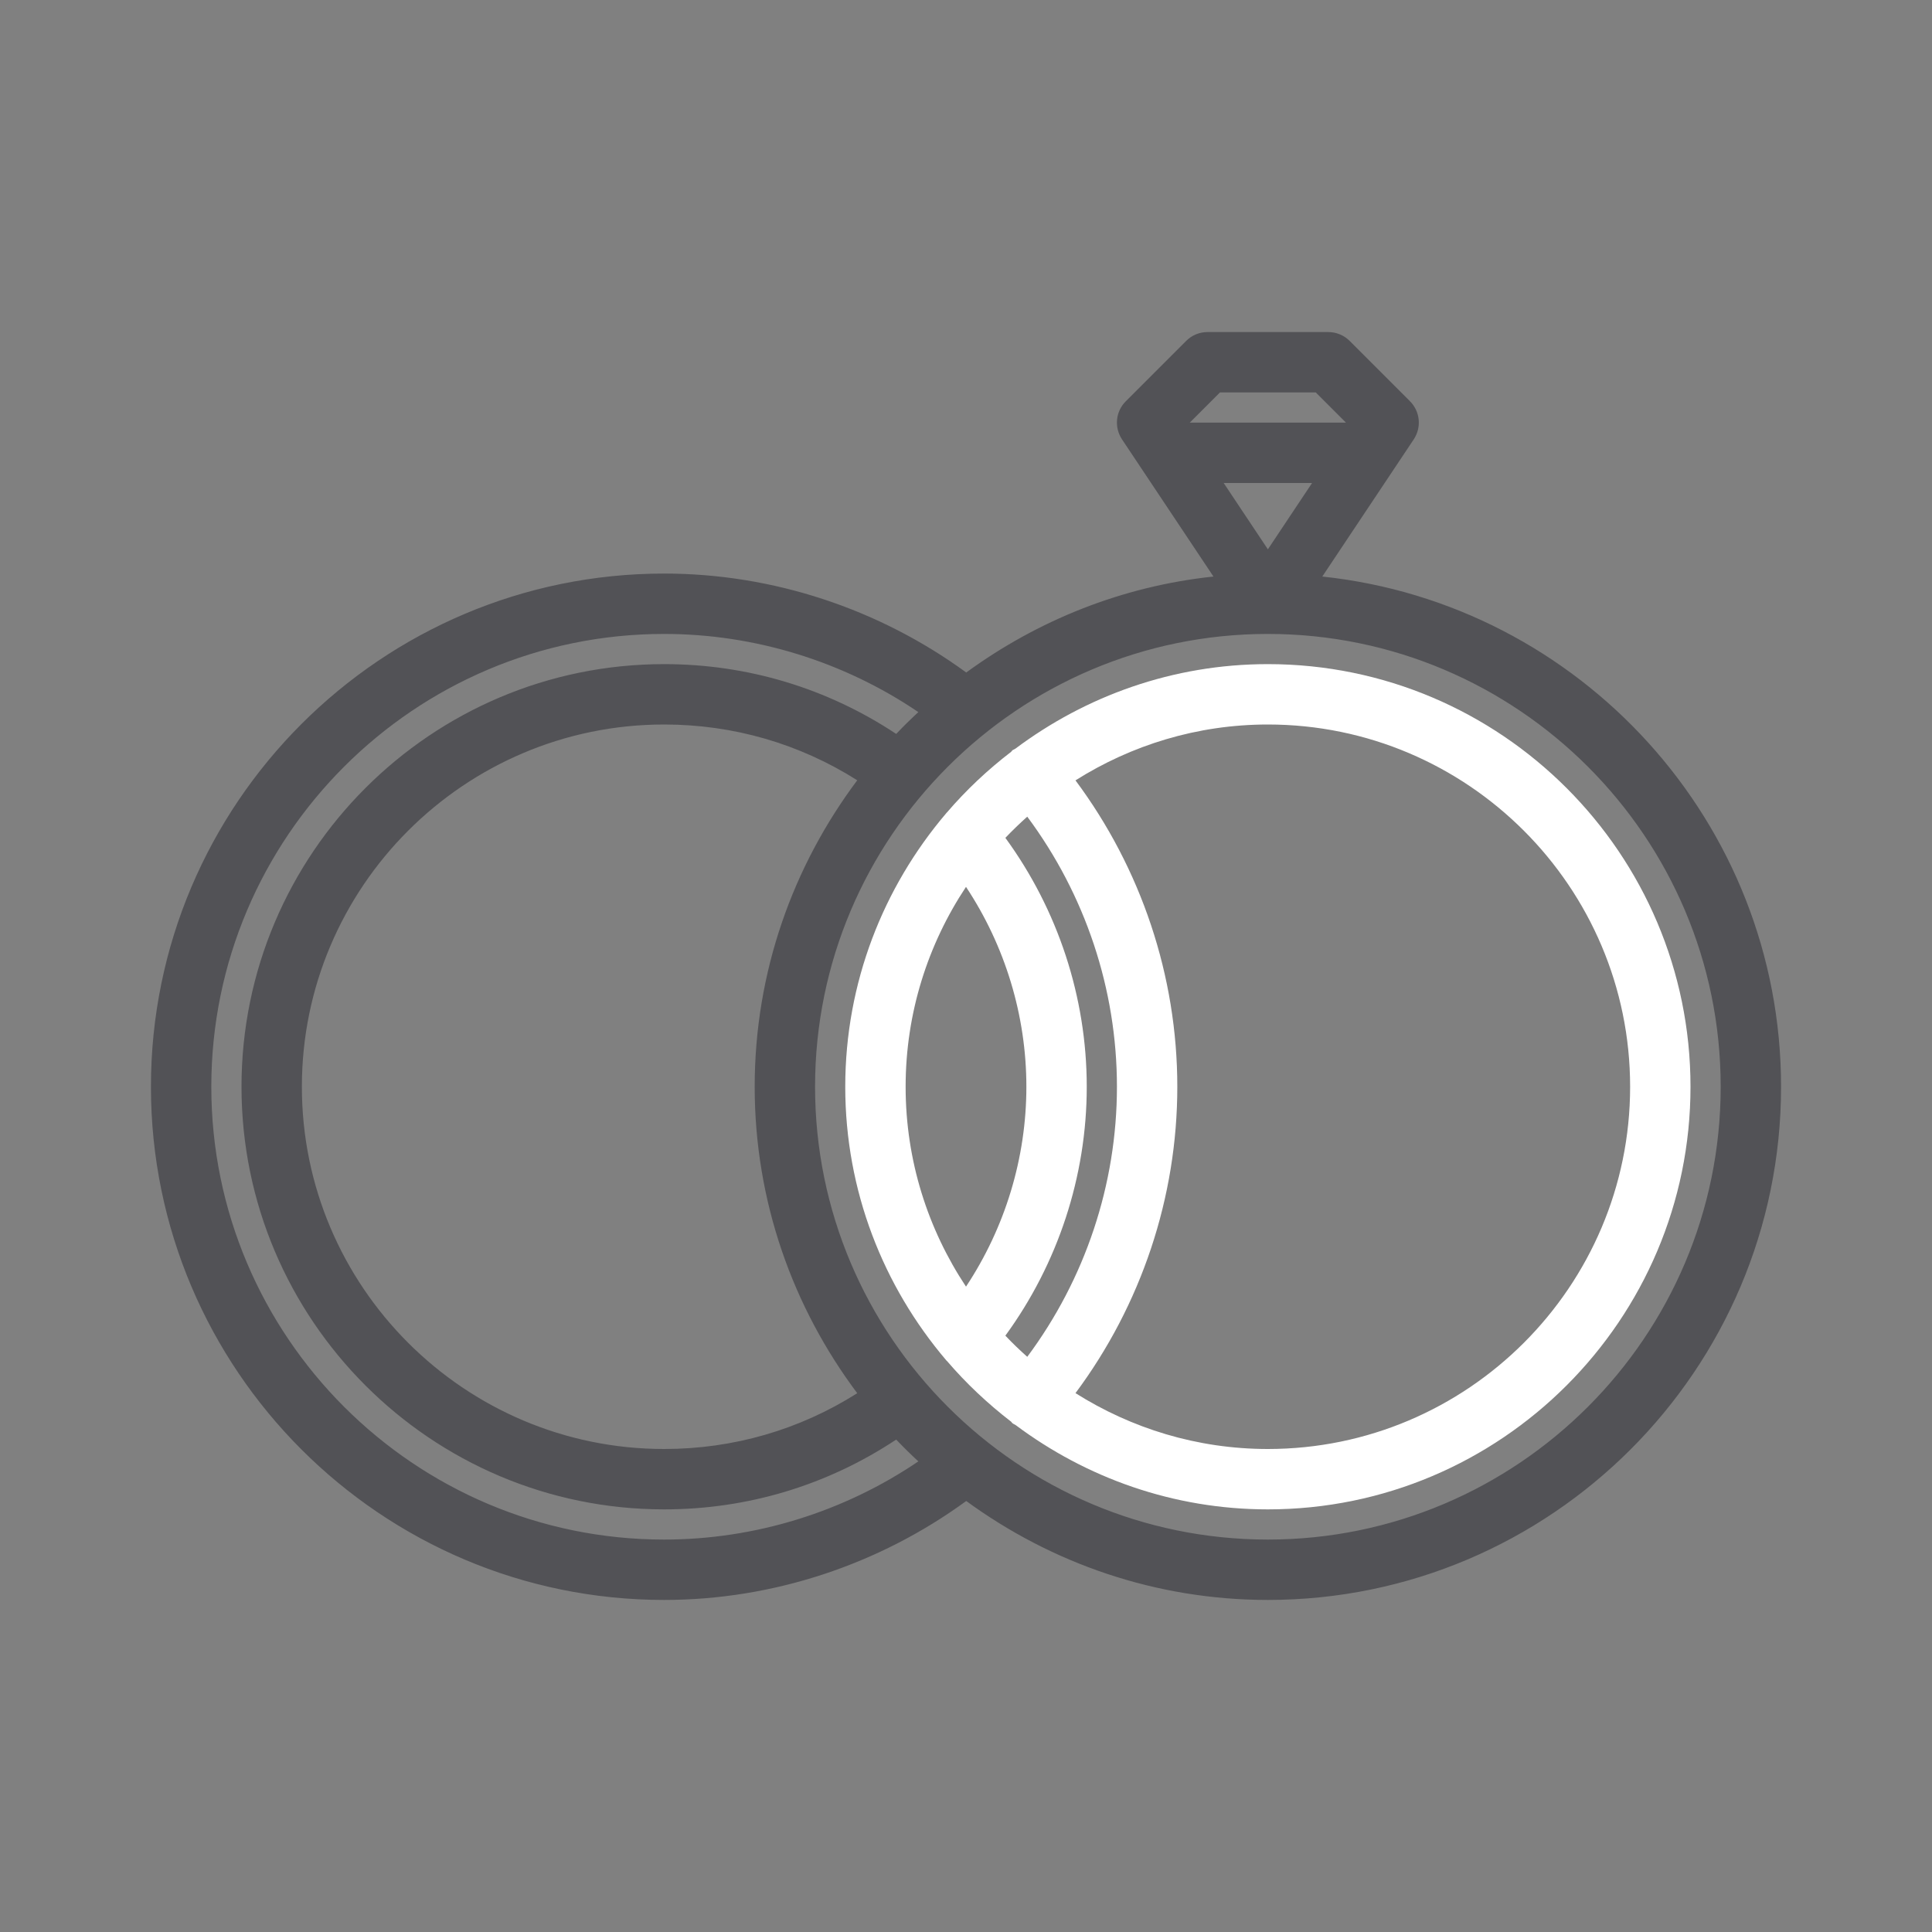 <svg width="24" height="24" viewBox="0 0 24 24" fill="none" xmlns="http://www.w3.org/2000/svg">
<rect x="0" y="0" width="24" height="24" fill="#808080" stroke="none"/>
<g id="Wedding Ring">
<path id="Vector" d="M16.426 7.162L17.562 5.458C17.661 5.309 17.642 5.111 17.515 4.984L16.765 4.234C16.695 4.164 16.599 4.125 16.5 4.125H15C14.901 4.125 14.805 4.164 14.735 4.235L13.985 4.985C13.858 5.111 13.839 5.309 13.938 5.458L15.074 7.162C13.933 7.283 12.885 7.71 12.003 8.354C10.919 7.563 9.6 7.125 8.25 7.125C4.735 7.125 1.875 9.985 1.875 13.5C1.875 17.015 4.735 19.875 8.25 19.875C9.6 19.875 10.919 19.437 12.003 18.646C13.056 19.415 14.349 19.875 15.75 19.875C19.265 19.875 22.125 17.015 22.125 13.5C22.125 10.213 19.625 7.501 16.426 7.162ZM15.75 6.824L15.201 6H16.299L15.75 6.824ZM15.155 4.875H16.345L16.72 5.25H14.78L15.155 4.875ZM8.25 19.125C5.148 19.125 2.625 16.602 2.625 13.5C2.625 10.398 5.148 7.875 8.25 7.875C9.377 7.875 10.482 8.218 11.408 8.846C11.313 8.934 11.222 9.023 11.133 9.117C10.277 8.55 9.288 8.25 8.25 8.25C5.355 8.25 3 10.605 3 13.5C3 16.395 5.355 18.75 8.25 18.75C9.288 18.75 10.277 18.45 11.133 17.883C11.222 17.977 11.313 18.066 11.408 18.154C10.482 18.782 9.377 19.125 8.25 19.125ZM10.649 9.693C9.852 10.757 9.375 12.072 9.375 13.5C9.375 14.928 9.852 16.243 10.649 17.307C9.932 17.761 9.111 18 8.25 18C5.769 18 3.75 15.981 3.75 13.5C3.75 11.019 5.769 9 8.25 9C9.111 9 9.932 9.239 10.649 9.693ZM15.75 19.125C12.648 19.125 10.125 16.602 10.125 13.5C10.125 10.398 12.648 7.875 15.75 7.875C18.852 7.875 21.375 10.398 21.375 13.5C21.375 16.602 18.852 19.125 15.75 19.125Z" fill="#525256"/>
<path id="Vector_2" d="M15.75 8.25C14.572 8.25 13.488 8.645 12.611 9.302C12.599 9.31 12.585 9.313 12.575 9.322C12.569 9.327 12.567 9.334 12.561 9.339C12.269 9.563 12.001 9.815 11.762 10.094C11.761 10.095 11.76 10.095 11.76 10.095C11.757 10.098 11.756 10.102 11.752 10.105C10.973 11.022 10.5 12.206 10.5 13.5C10.5 14.794 10.973 15.978 11.752 16.895C11.756 16.898 11.757 16.902 11.76 16.905C11.761 16.905 11.762 16.905 11.763 16.906C12.002 17.185 12.27 17.437 12.561 17.661C12.567 17.666 12.569 17.673 12.575 17.678C12.588 17.689 12.603 17.694 12.617 17.703C13.492 18.357 14.575 18.75 15.75 18.75C18.645 18.75 21 16.395 21 13.5C21 10.605 18.645 8.25 15.75 8.25ZM12.489 16.592C13.141 15.699 13.5 14.614 13.5 13.5C13.5 12.386 13.141 11.301 12.489 10.408C12.576 10.317 12.667 10.229 12.761 10.145C13.48 11.111 13.875 12.287 13.875 13.5C13.875 14.713 13.48 15.889 12.761 16.855C12.667 16.771 12.576 16.684 12.489 16.592ZM12 11.017C12.485 11.749 12.75 12.614 12.75 13.5C12.75 14.386 12.485 15.251 12 15.983C11.527 15.27 11.25 14.417 11.25 13.5C11.25 12.583 11.527 11.73 12 11.017ZM15.75 18C14.871 18 14.053 17.743 13.36 17.306C14.176 16.21 14.625 14.876 14.625 13.5C14.625 12.124 14.176 10.79 13.36 9.694C14.053 9.257 14.871 9 15.75 9C18.231 9 20.25 11.019 20.25 13.5C20.25 15.981 18.231 18 15.75 18Z" fill="white"/>
</g>
</svg>
